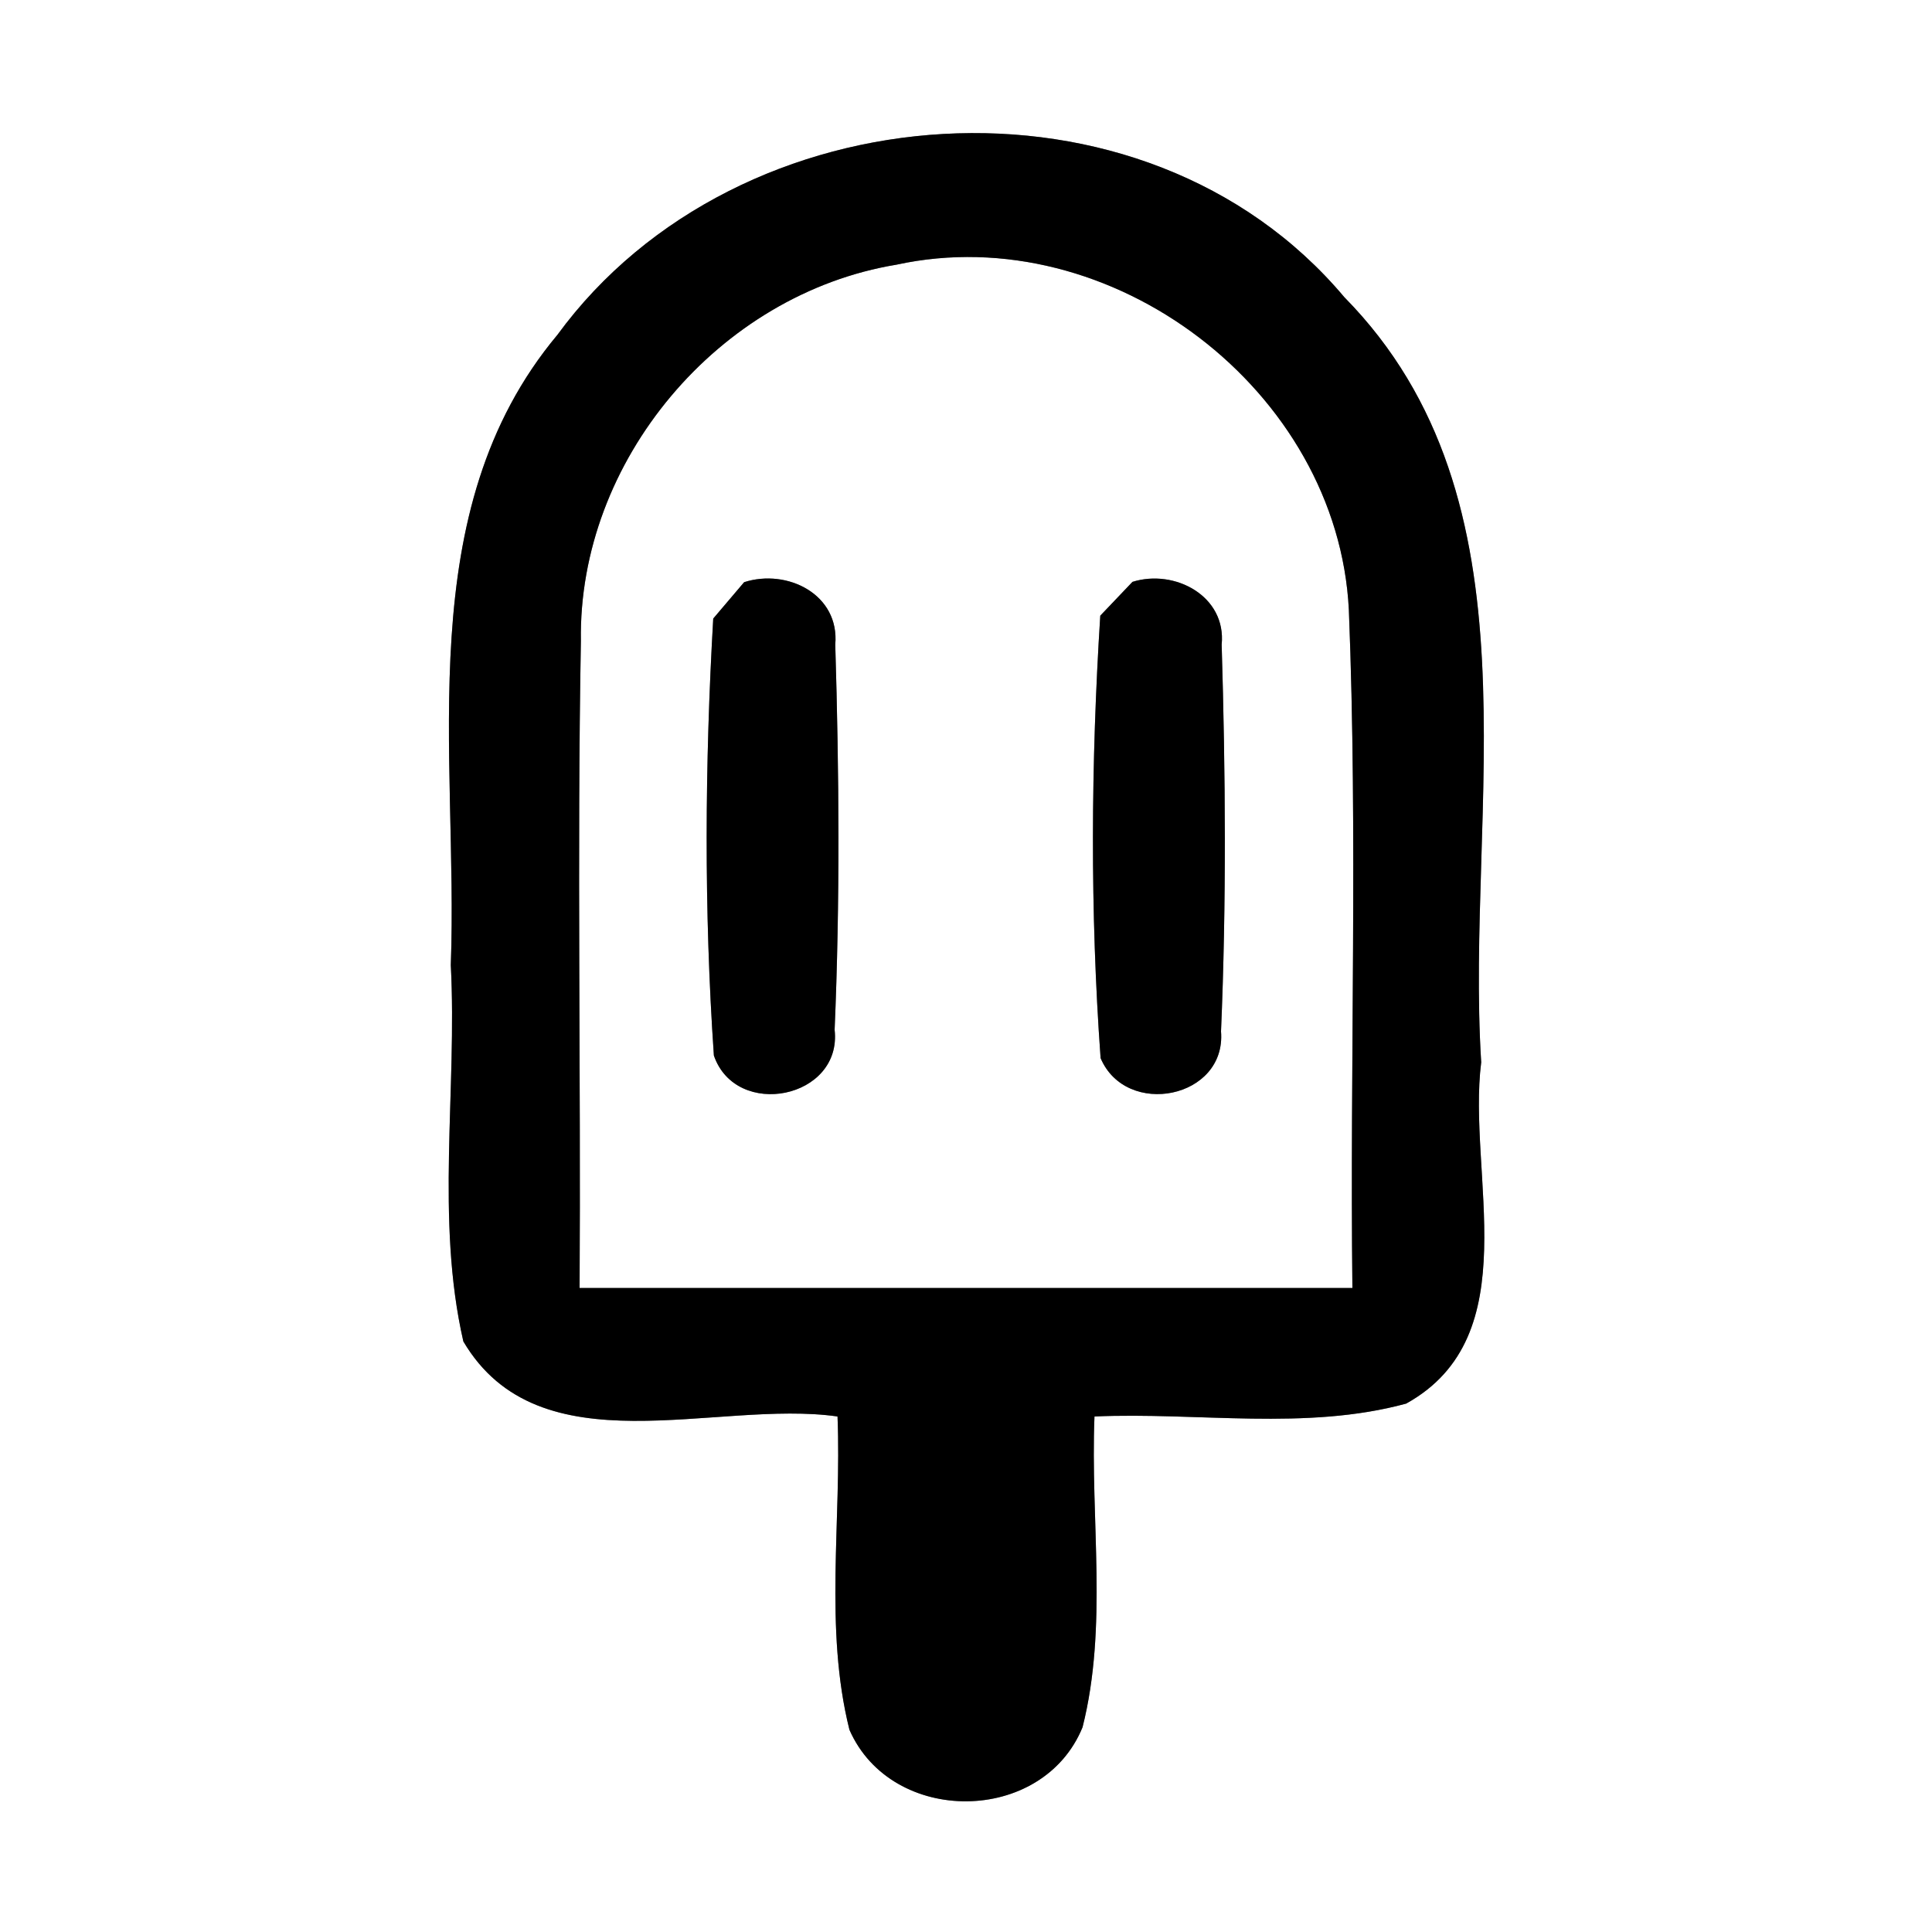 <?xml version="1.0" encoding="UTF-8" ?>
<!DOCTYPE svg PUBLIC "-//W3C//DTD SVG 1.1//EN" "http://www.w3.org/Graphics/SVG/1.1/DTD/svg11.dtd">
<svg width="60pt" height="60pt" viewBox="0 0 60 60" version="1.1" xmlns="http://www.w3.org/2000/svg">
<rect x="0" y="0" width="60" height="60" fill="#808080" stroke="none"/>
<g id="#ffffffff">
<path fill="#ffffff" opacity="1.00" d=" M 0.00 0.00 L 60.00 0.00 L 60.00 60.00 L 0.00 60.00 L 0.00 0.00 M 17.31 10.40 C 12.72 15.89 14.24 23.41 14.00 29.97 C 14.20 33.85 13.52 37.86 14.39 41.66 C 16.76 45.67 22.23 43.45 26.01 43.99 C 26.14 47.22 25.59 50.56 26.38 53.72 C 27.69 56.71 32.38 56.68 33.62 53.64 C 34.41 50.51 33.86 47.20 33.99 43.99 C 37.20 43.85 40.55 44.44 43.67 43.59 C 47.46 41.49 45.56 36.47 46.00 32.99 C 45.50 25.04 47.98 15.56 41.75 9.23 C 35.52 1.82 22.92 2.73 17.31 10.40 Z" />
<path fill="#ffffff" opacity="1.00" d=" M 18.04 19.91 C 17.95 14.31 22.32 9.13 27.84 8.22 C 34.51 6.77 41.55 12.13 41.89 18.94 C 42.17 25.96 41.92 32.98 42.00 40.00 C 34.00 40.00 26.00 40.00 18.00 40.00 C 18.04 33.30 17.92 26.61 18.04 19.91 M 23.11 18.08 C 22.87 18.36 22.39 18.93 22.15 19.21 C 21.89 23.72 21.86 28.27 22.17 32.78 C 22.86 34.78 26.16 34.12 25.92 31.98 C 26.09 28.00 26.06 24.00 25.94 20.02 C 26.08 18.46 24.45 17.65 23.11 18.08 M 35.17 18.07 C 34.92 18.33 34.42 18.86 34.17 19.12 C 33.88 23.69 33.85 28.30 34.18 32.86 C 34.97 34.73 38.09 34.12 37.92 32.03 C 38.09 28.03 38.06 24.02 37.94 20.02 C 38.09 18.51 36.48 17.66 35.17 18.07 Z" />
</g>
<g id="#000000ff">
<path fill="#000000" opacity="1.00" d=" M 17.31 10.40 C 22.92 2.73 35.52 1.82 41.75 9.23 C 47.98 15.56 45.50 25.04 46.00 32.99 C 45.56 36.47 47.46 41.49 43.67 43.59 C 40.55 44.44 37.20 43.85 33.99 43.99 C 33.86 47.20 34.41 50.51 33.62 53.64 C 32.38 56.68 27.69 56.71 26.38 53.72 C 25.59 50.56 26.14 47.22 26.01 43.99 C 22.23 43.45 16.76 45.67 14.39 41.66 C 13.52 37.86 14.20 33.85 14.00 29.97 C 14.24 23.41 12.72 15.89 17.31 10.40 M 18.04 19.91 C 17.92 26.61 18.04 33.30 18.00 40.00 C 26.00 40.00 34.00 40.00 42.00 40.00 C 41.92 32.98 42.17 25.96 41.89 18.94 C 41.55 12.13 34.51 6.77 27.84 8.22 C 22.32 9.13 17.95 14.31 18.04 19.91 Z" />
<path fill="#000000" opacity="1.00" d=" M 23.11 18.08 C 24.45 17.65 26.08 18.46 25.94 20.02 C 26.06 24.00 26.09 28.00 25.92 31.98 C 26.16 34.12 22.86 34.78 22.17 32.78 C 21.86 28.27 21.89 23.72 22.15 19.21 C 22.39 18.93 22.87 18.36 23.11 18.08 Z" />
<path fill="#000000" opacity="1.00" d=" M 35.17 18.07 C 36.48 17.66 38.09 18.51 37.94 20.02 C 38.06 24.02 38.09 28.03 37.92 32.03 C 38.09 34.12 34.97 34.73 34.18 32.86 C 33.85 28.30 33.88 23.69 34.17 19.12 C 34.42 18.86 34.92 18.33 35.17 18.07 Z" />
</g>
</svg>
